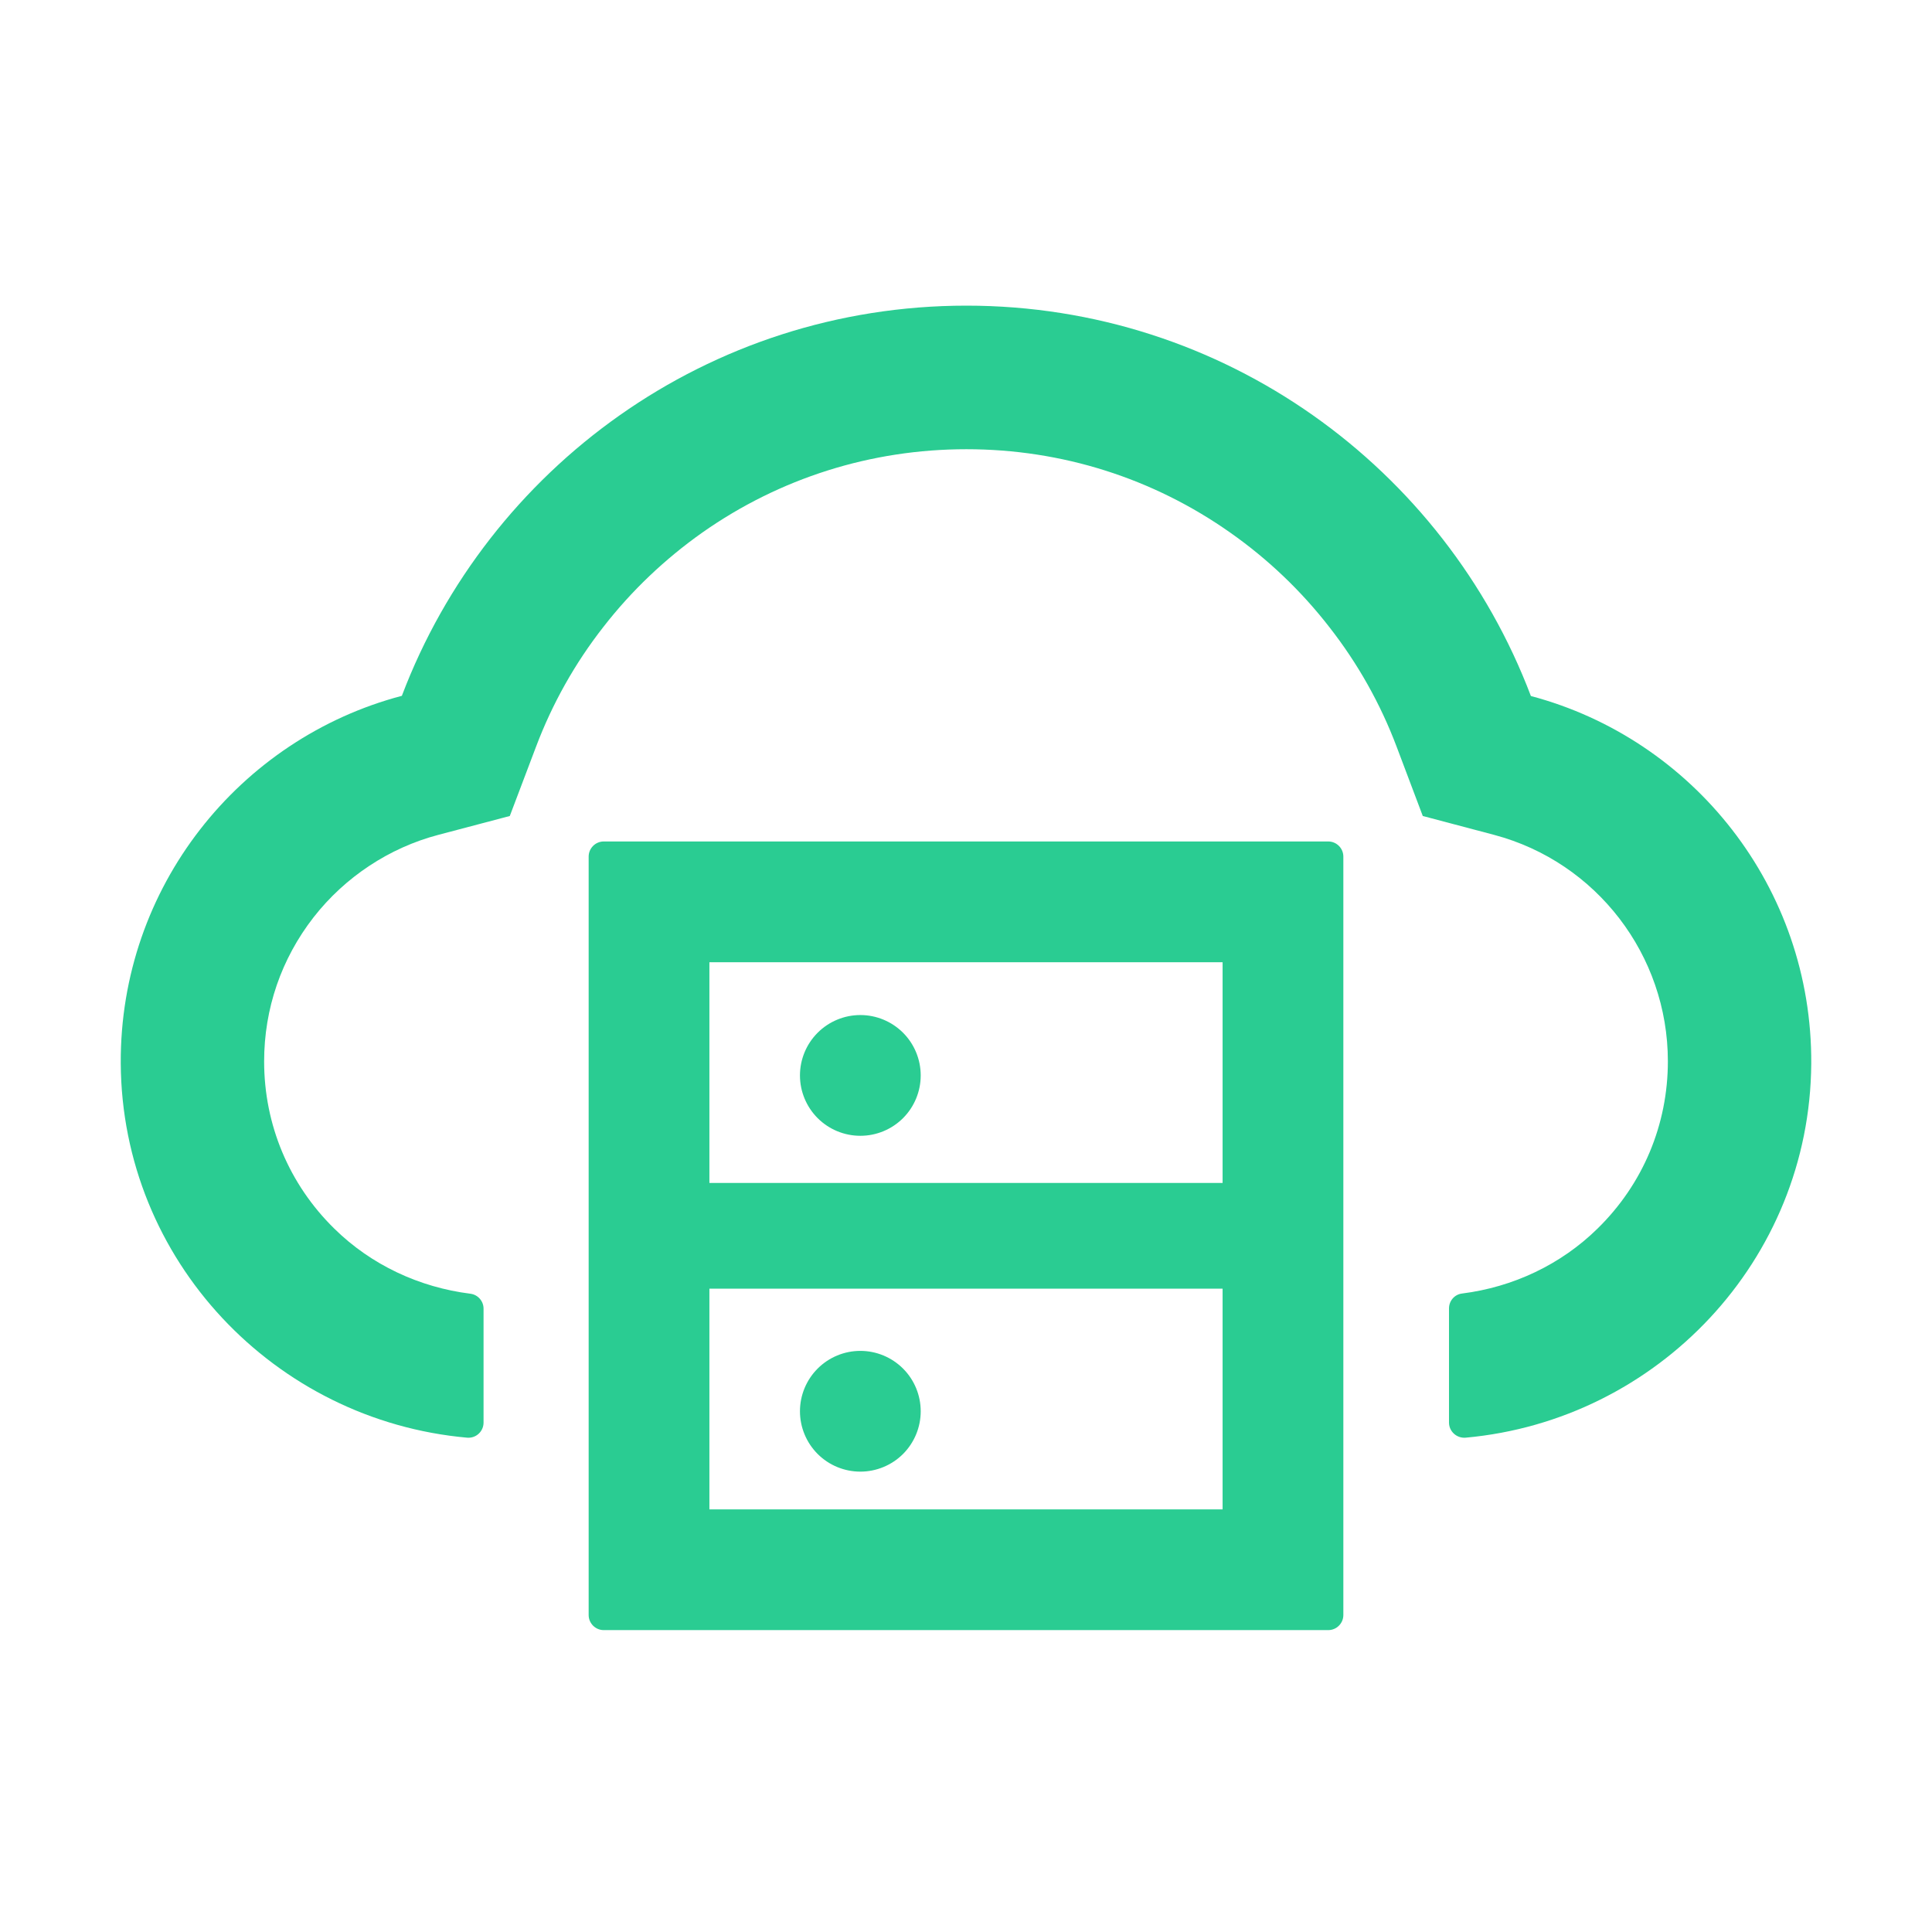 <svg width="70" height="70" viewBox="0 0 70 70" fill="none" xmlns="http://www.w3.org/2000/svg">
<path d="M55.467 25.218C52.336 16.953 44.358 11.074 35.014 11.074C25.669 11.074 17.691 16.946 14.56 25.211C8.675 26.763 4.341 32.143 4.375 38.527C4.416 45.664 9.953 51.468 16.926 52.09C17.247 52.117 17.52 51.864 17.52 51.543V47.414C17.52 47.141 17.315 46.908 17.042 46.874C15.196 46.642 13.453 45.835 12.113 44.516C10.473 42.909 9.57 40.749 9.57 38.459C9.57 36.545 10.192 34.74 11.361 33.236C12.503 31.773 14.109 30.714 15.88 30.249L18.471 29.565L19.421 27.057C20.009 25.498 20.829 24.035 21.861 22.716C22.88 21.403 24.09 20.255 25.443 19.298C28.253 17.322 31.561 16.276 35.014 16.276C38.466 16.276 41.774 17.322 44.584 19.305C45.944 20.262 47.148 21.41 48.166 22.723C49.198 24.042 50.019 25.505 50.606 27.064L51.55 29.565L54.134 30.249C57.839 31.233 60.43 34.603 60.43 38.452C60.43 40.749 59.527 42.902 57.887 44.509C56.554 45.821 54.817 46.635 52.972 46.867C52.698 46.901 52.5 47.134 52.5 47.407V51.543C52.5 51.864 52.78 52.117 53.102 52.09C60.054 51.461 65.577 45.664 65.625 38.541C65.666 32.156 61.339 26.776 55.467 25.218V25.218Z" fill="#2ACC92"/>
<path d="M48.125 30.488H21.875C21.574 30.488 21.328 30.734 21.328 31.035V58.516C21.328 58.816 21.574 59.062 21.875 59.062H48.125C48.426 59.062 48.672 58.816 48.672 58.516V31.035C48.672 30.734 48.426 30.488 48.125 30.488ZM25.703 34.863H44.297V42.861H25.703V34.863ZM44.297 54.688H25.703V46.69H44.297V54.688Z" fill="#2ACC92"/>
<path d="M28.984 51.133C28.984 51.713 29.215 52.269 29.625 52.68C30.035 53.09 30.592 53.32 31.172 53.32C31.752 53.32 32.308 53.09 32.719 52.68C33.129 52.269 33.359 51.713 33.359 51.133C33.359 50.553 33.129 49.996 32.719 49.586C32.308 49.176 31.752 48.945 31.172 48.945C30.592 48.945 30.035 49.176 29.625 49.586C29.215 49.996 28.984 50.553 28.984 51.133ZM28.984 38.965C28.984 39.545 29.215 40.101 29.625 40.512C30.035 40.922 30.592 41.152 31.172 41.152C31.752 41.152 32.308 40.922 32.719 40.512C33.129 40.101 33.359 39.545 33.359 38.965C33.359 38.385 33.129 37.828 32.719 37.418C32.308 37.008 31.752 36.777 31.172 36.777C30.592 36.777 30.035 37.008 29.625 37.418C29.215 37.828 28.984 38.385 28.984 38.965Z" fill="#2ACC92"/>
</svg>
